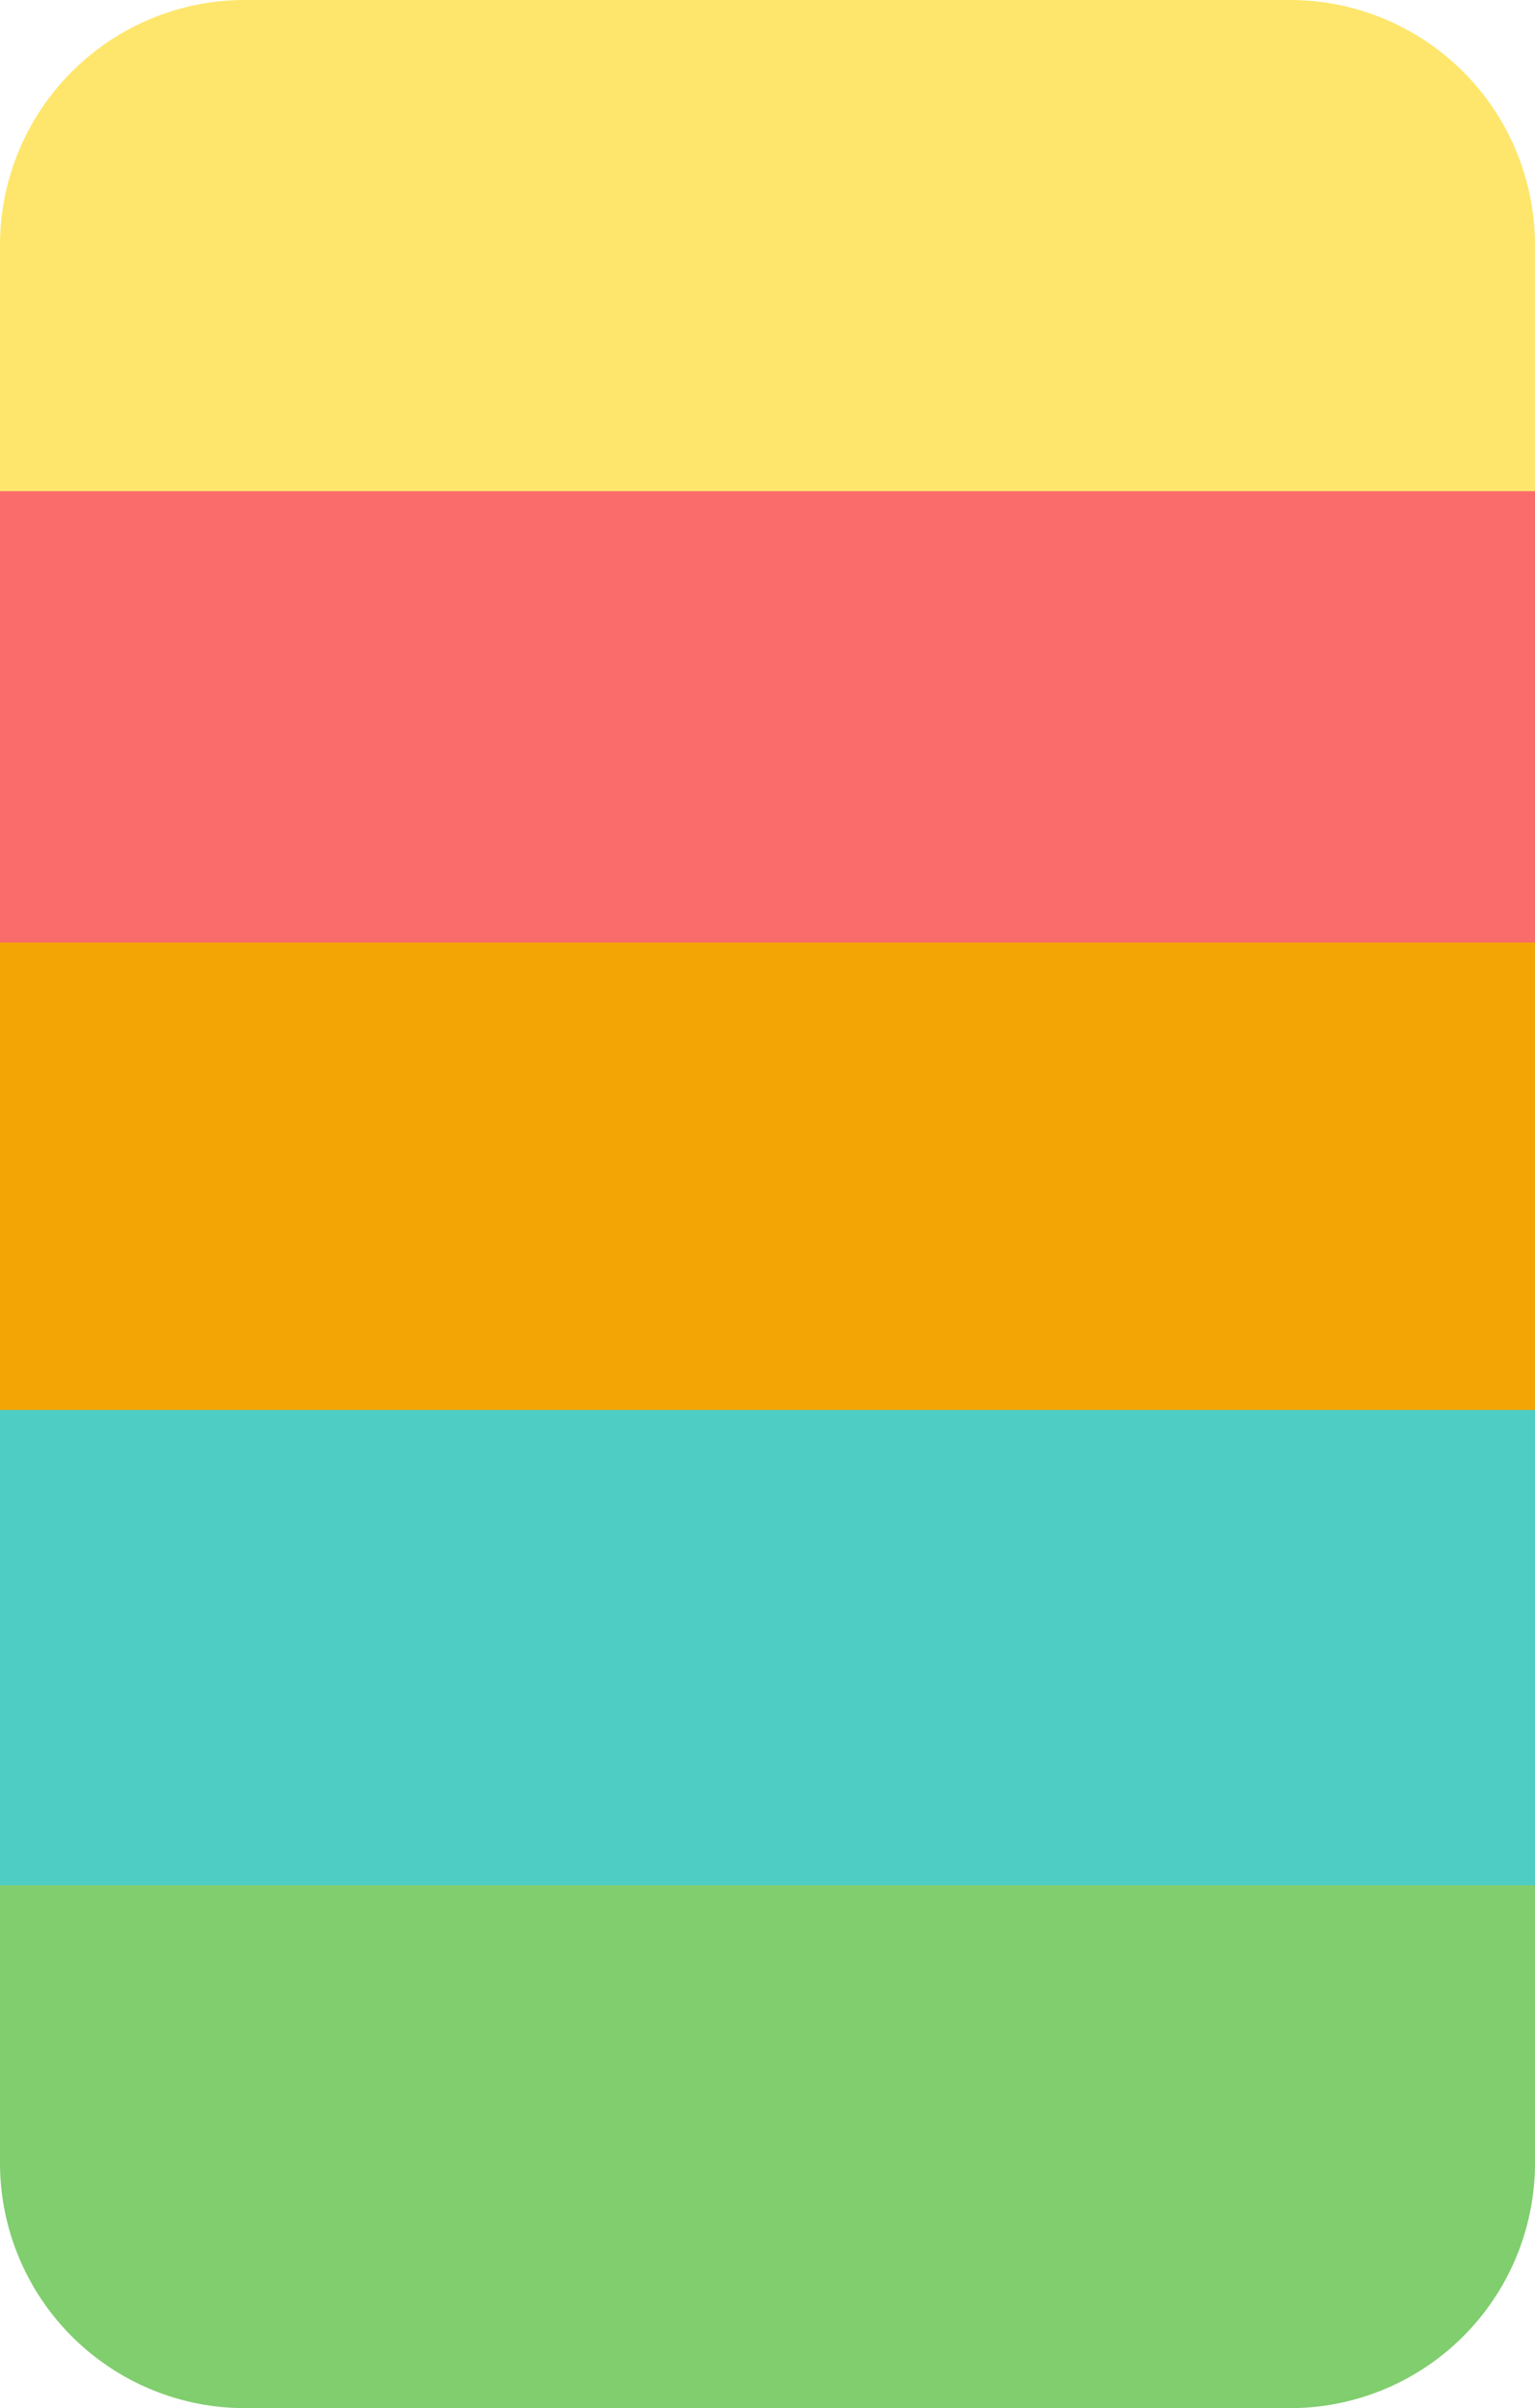 <svg xmlns="http://www.w3.org/2000/svg" viewBox="0 0 146.61 229.84"><defs><style>.cls-1{fill:#fee66c;}.cls-2{fill:#fa6b6b;}.cls-3{fill:#f4a506;}.cls-4{fill:#4ecdc4;}.cls-5{fill:#80ce6e;}</style></defs><g id="圖層_2" data-name="圖層 2"><g id="圖層_1-2" data-name="圖層 1"><path id="Rectangle_112" data-name="Rectangle 112" class="cls-1" d="M23.39,0h99.82a23.4,23.4,0,0,1,23.4,23.39V49.91H0V23.39A23.39,23.39,0,0,1,23.39,0Z"/><rect id="Rectangle_113" data-name="Rectangle 113" class="cls-2" y="46.88" width="146.61" height="49.91"/><rect id="Rectangle_114" data-name="Rectangle 114" class="cls-3" y="89.96" width="146.61" height="49.91"/><rect id="Rectangle_115" data-name="Rectangle 115" class="cls-4" y="134.57" width="146.61" height="49.91"/><path id="Rectangle_116" data-name="Rectangle 116" class="cls-5" d="M0,179.93H146.61v26.51a23.4,23.4,0,0,1-23.4,23.4H23.39A23.4,23.4,0,0,1,0,206.44V179.93Z"/></g></g></svg>